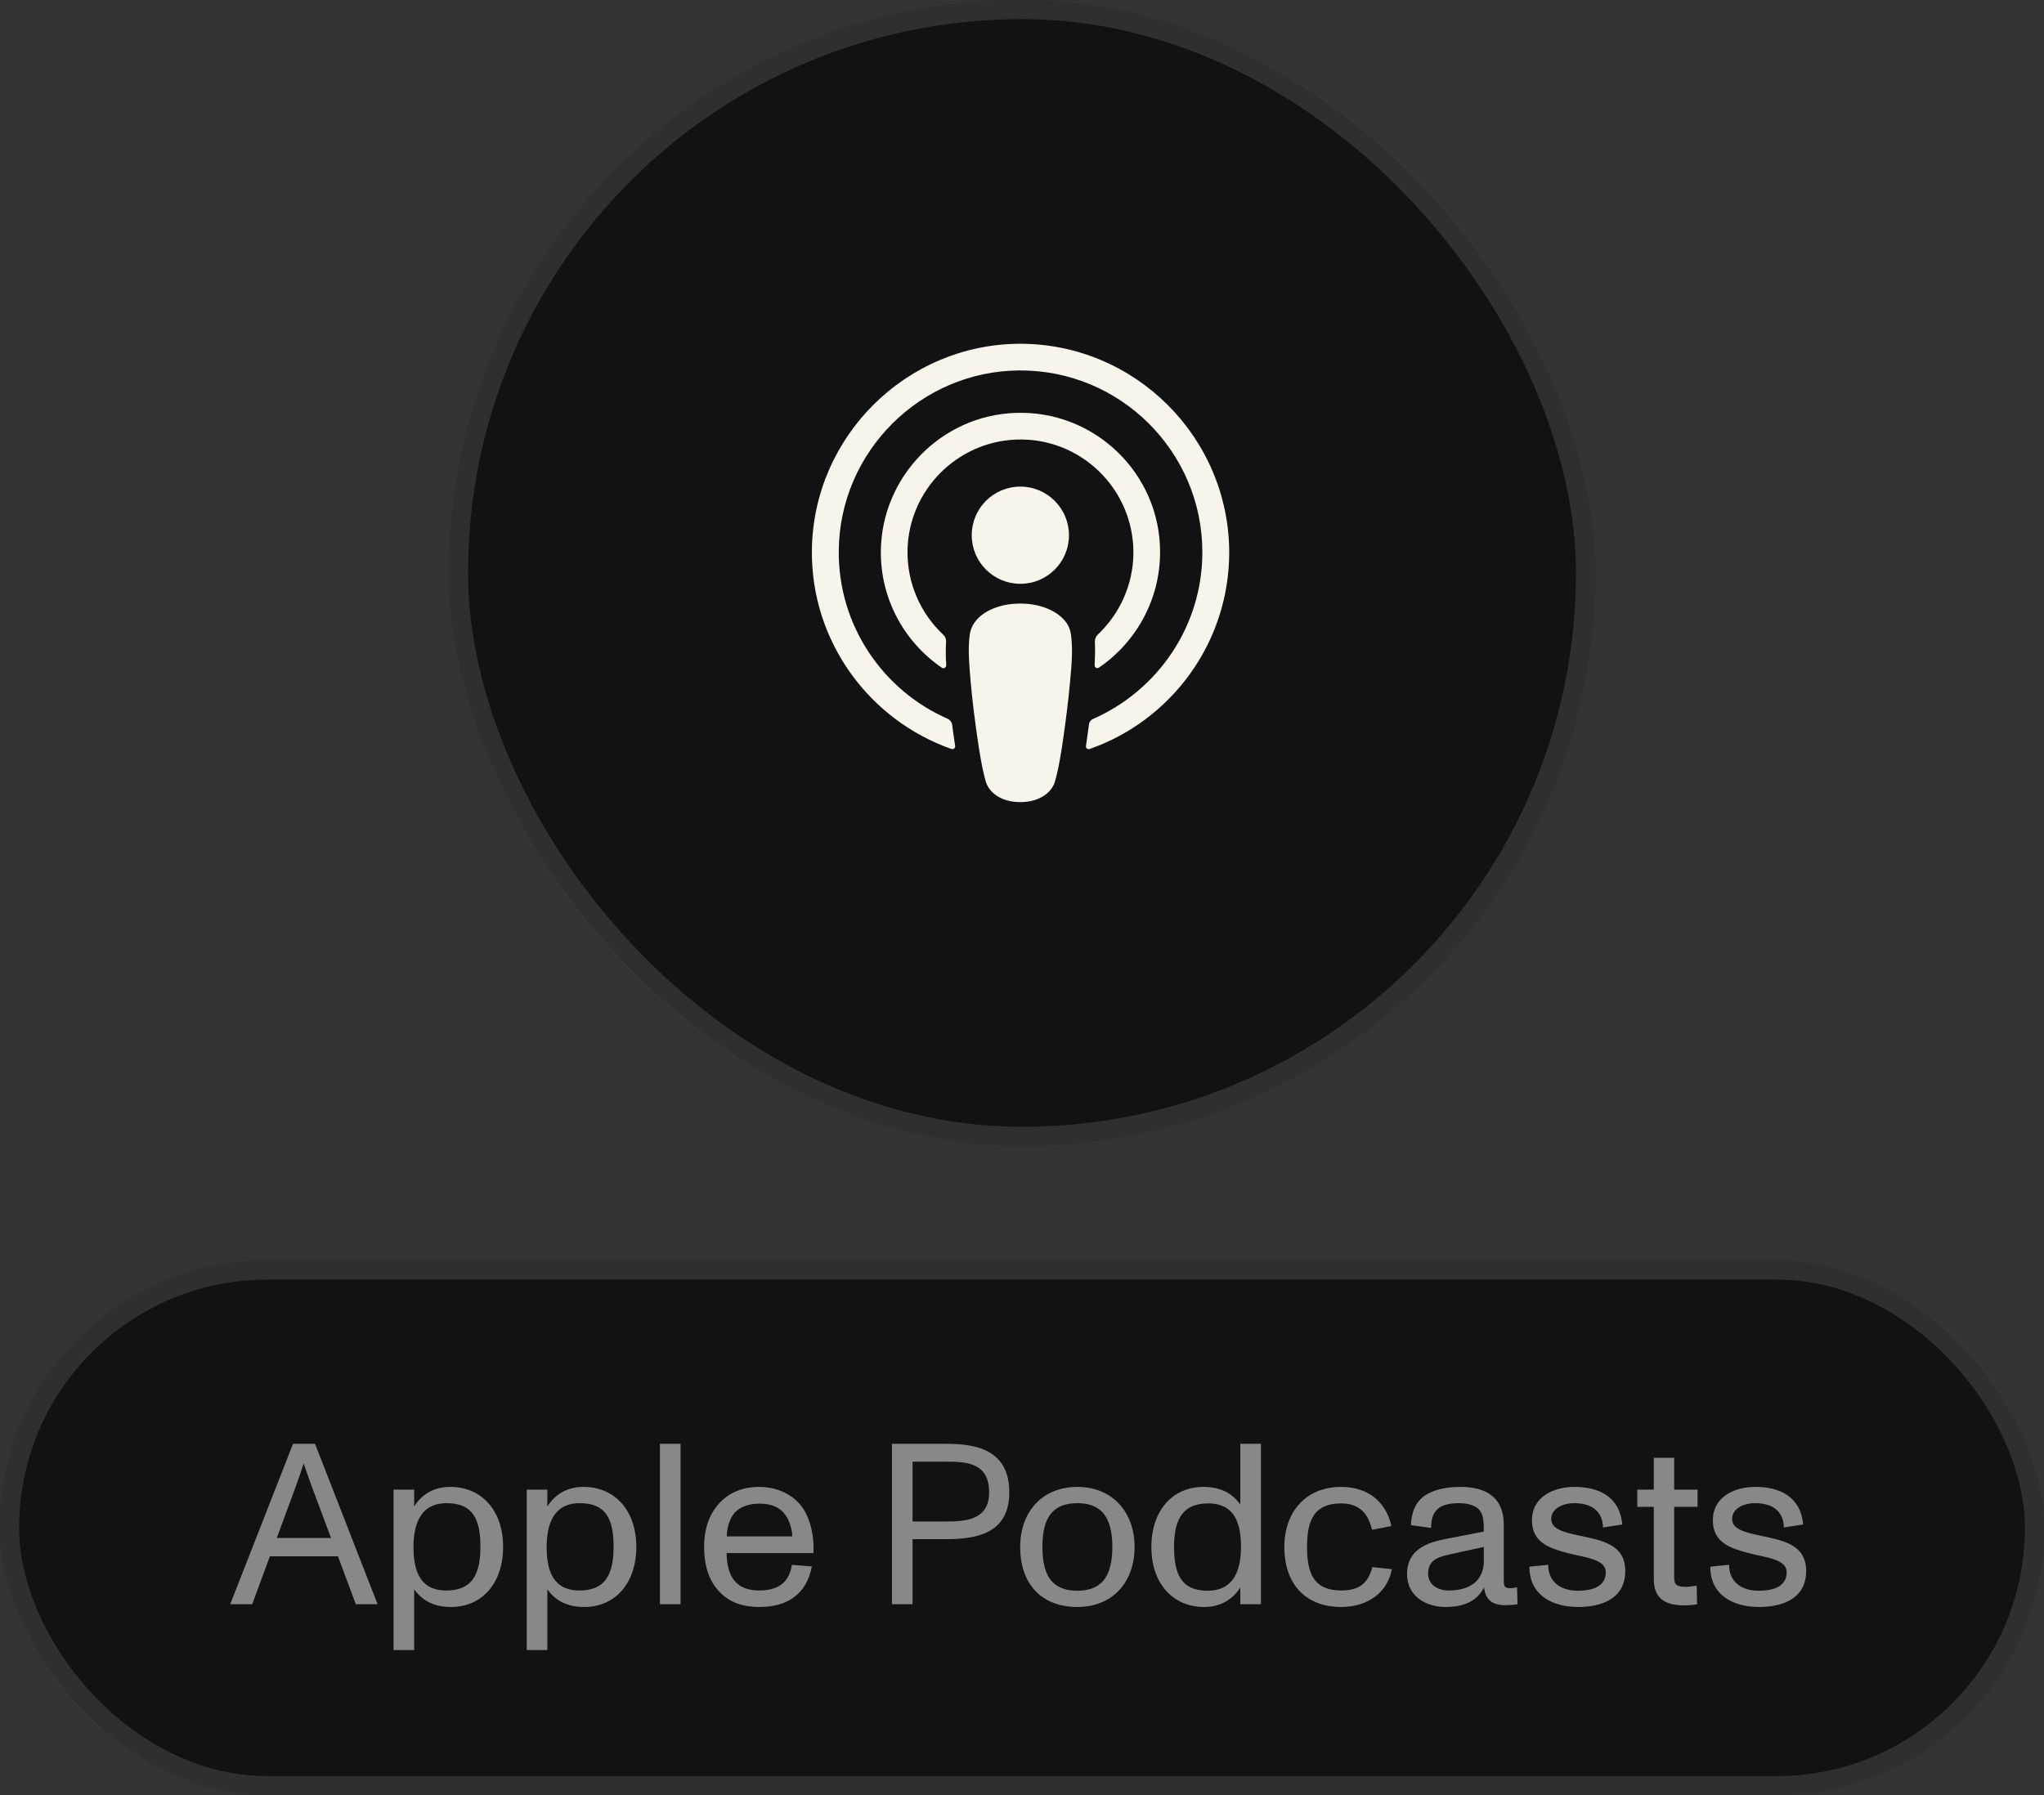 <svg width="107" height="94" viewBox="0 0 107 94" fill="none" xmlns="http://www.w3.org/2000/svg">
<rect x="0" y="0" width="107" height="94" fill="#333333" stroke="none"/>
<rect x="23.5" width="60" height="60" rx="30" fill="#121212"/>
<rect x="24" y="0.5" width="59" height="59" rx="29.5" stroke="#888888" stroke-opacity="0.25"/>
<path d="M53.383 18C47.446 18.021 42.584 22.841 42.501 28.779C42.439 33.59 45.511 37.707 49.804 39.217C49.907 39.259 50.011 39.166 50.001 39.062C49.983 38.938 49.965 38.814 49.947 38.69C49.91 38.441 49.873 38.193 49.845 37.945C49.825 37.81 49.742 37.707 49.628 37.645C46.235 36.166 43.866 32.762 43.908 28.821C43.959 23.648 48.18 19.438 53.342 19.397C58.628 19.355 62.941 23.638 62.941 28.914C62.941 32.814 60.583 36.166 57.221 37.645C57.097 37.697 57.014 37.81 57.004 37.945L56.849 39.062C56.828 39.176 56.942 39.259 57.045 39.217C61.297 37.728 64.348 33.672 64.348 28.914C64.328 22.893 59.414 17.99 53.383 18Z" fill="#F8F4EB"/>
<path d="M53.414 30.569C54.821 30.569 55.959 29.431 55.959 28.024C55.959 26.628 54.821 25.479 53.414 25.479C52.007 25.479 50.869 26.617 50.869 28.024C50.869 29.431 52.007 30.569 53.414 30.569Z" fill="#F8F4EB"/>
<path d="M55.659 32.41C55.907 32.659 56.031 32.928 56.073 33.3C56.156 34.024 56.114 34.645 56.021 35.648C55.938 36.6 55.783 37.862 55.587 39.155C55.442 40.076 55.328 40.572 55.224 40.924C55.059 41.493 54.418 42 53.414 42C52.411 42 51.78 41.503 51.604 40.924C51.501 40.572 51.387 40.076 51.242 39.155C51.045 37.872 50.89 36.6 50.807 35.648L50.807 35.637C50.724 34.64 50.673 34.021 50.756 33.3C50.797 32.928 50.932 32.669 51.169 32.41C51.635 31.914 52.452 31.603 53.414 31.603C54.376 31.603 55.194 31.924 55.659 32.41Z" fill="#F8F4EB"/>
<path d="M46.111 28.831C46.163 24.962 49.266 21.766 53.135 21.621C57.293 21.455 60.738 24.797 60.728 28.914C60.728 31.417 59.455 33.641 57.531 34.955C57.428 35.028 57.293 34.945 57.304 34.831C57.324 34.386 57.335 33.993 57.314 33.59C57.314 33.455 57.366 33.331 57.459 33.238C58.607 32.152 59.331 30.621 59.331 28.924C59.331 25.593 56.559 22.883 53.187 23.017C50.083 23.141 47.59 25.666 47.508 28.769C47.466 30.528 48.19 32.121 49.38 33.238C49.483 33.331 49.535 33.455 49.525 33.59C49.504 34.004 49.504 34.397 49.535 34.841C49.535 34.955 49.401 35.028 49.308 34.966C47.352 33.631 46.08 31.376 46.111 28.831Z" fill="#F8F4EB"/>
<rect y="66" width="107" height="28" rx="14" fill="#121212"/>
<rect x="0.5" y="66.5" width="106" height="27" rx="13.5" stroke="#888888" stroke-opacity="0.25"/>
<path d="M19.767 84H18.627L17.691 81.492H14.127L13.203 84H12.051L15.339 75.6H16.491L19.767 84ZM15.423 78L14.487 80.532H17.331L16.383 78C16.215 77.556 16.023 77.004 15.903 76.644H15.891C15.747 77.088 15.615 77.472 15.423 78ZM23.577 77.856C25.173 77.856 26.337 79.044 26.337 81C26.337 82.896 25.233 84.144 23.613 84.144C22.773 84.144 22.137 83.856 21.681 83.22V86.4H20.601V78H21.681V78.876C22.125 78.192 22.773 77.856 23.577 77.856ZM24.597 82.872C24.993 82.488 25.149 81.852 25.149 81C25.149 79.596 24.789 78.708 23.385 78.708C22.821 78.708 22.389 78.888 22.101 79.26C21.801 79.644 21.645 80.22 21.645 80.988C21.645 82.104 21.897 83.28 23.361 83.28C23.913 83.28 24.321 83.136 24.597 82.872ZM30.549 77.856C32.145 77.856 33.309 79.044 33.309 81C33.309 82.896 32.205 84.144 30.585 84.144C29.745 84.144 29.109 83.856 28.653 83.22V86.4H27.573V78H28.653V78.876C29.097 78.192 29.745 77.856 30.549 77.856ZM31.569 82.872C31.965 82.488 32.121 81.852 32.121 81C32.121 79.596 31.761 78.708 30.357 78.708C29.793 78.708 29.361 78.888 29.073 79.26C28.773 79.644 28.617 80.22 28.617 80.988C28.617 82.104 28.869 83.28 30.333 83.28C30.885 83.28 31.293 83.136 31.569 82.872ZM35.626 84H34.546V75.6H35.626V84ZM42.078 79.044C42.438 79.62 42.63 80.472 42.582 81.324H38.034C38.058 82.644 38.61 83.28 39.738 83.28C40.758 83.28 41.31 82.848 41.454 81.936L42.498 82.02C42.234 83.424 41.274 84.144 39.75 84.144C38.826 84.144 38.106 83.868 37.59 83.268C37.086 82.704 36.858 81.924 36.858 80.988C36.858 80.1 37.11 79.32 37.614 78.756C38.142 78.156 38.874 77.856 39.738 77.856C40.686 77.856 41.586 78.264 42.078 79.044ZM39.75 78.732C39.078 78.732 38.574 78.984 38.334 79.38C38.118 79.74 38.046 80.148 38.046 80.448H41.478C41.466 80.124 41.346 79.668 41.154 79.38C40.842 78.924 40.398 78.732 39.75 78.732ZM47.771 84H46.691V75.6H49.523C51.023 75.6 52.835 75.864 52.835 78.144C52.835 80.352 51.023 80.592 49.511 80.592H47.771V84ZM47.771 76.536V79.668H49.511C50.543 79.668 51.779 79.596 51.779 78.144C51.779 76.56 50.543 76.536 49.523 76.536H47.771ZM56.405 84.144C54.533 84.144 53.405 82.956 53.405 81C53.405 79.176 54.545 77.856 56.405 77.856C58.241 77.856 59.393 79.188 59.393 81C59.393 82.884 58.205 84.144 56.405 84.144ZM56.405 83.292C57.017 83.292 57.449 83.112 57.737 82.788C58.085 82.392 58.229 81.78 58.229 81C58.229 80.22 58.085 79.596 57.725 79.2C57.437 78.888 57.017 78.708 56.405 78.708C55.817 78.708 55.385 78.864 55.097 79.164C54.713 79.56 54.569 80.196 54.569 81C54.569 81.804 54.713 82.44 55.097 82.836C55.385 83.136 55.805 83.292 56.405 83.292ZM64.928 78.78V75.6H66.008V84H64.928V83.124C64.484 83.808 63.836 84.144 63.032 84.144C61.436 84.144 60.272 82.956 60.272 81C60.272 79.104 61.376 77.856 62.996 77.856C63.836 77.856 64.472 78.144 64.928 78.78ZM64.4 82.86C64.772 82.488 64.964 81.864 64.964 81.012C64.964 79.896 64.712 78.72 63.248 78.72C62.636 78.72 62.204 78.9 61.928 79.224C61.592 79.62 61.46 80.22 61.46 81C61.46 82.404 61.82 83.292 63.224 83.292C63.728 83.292 64.112 83.148 64.4 82.86ZM70.209 84.144C68.373 84.144 67.233 82.968 67.233 81C67.233 79.152 68.373 77.856 70.209 77.856C71.733 77.856 72.597 78.768 72.837 79.908L71.829 80.1C71.649 79.404 71.289 78.72 70.209 78.72C69.525 78.72 69.093 78.924 68.817 79.284C68.517 79.692 68.421 80.292 68.421 81C68.421 82.356 68.757 83.28 70.209 83.28C71.133 83.28 71.613 82.92 71.841 82.056L72.861 82.164C72.645 83.376 71.601 84.144 70.209 84.144ZM79.416 83.112L79.44 84C79.212 84.036 79.008 84.048 78.768 84.048C78.108 84.048 77.748 83.736 77.688 83.112C77.352 83.796 76.692 84.144 75.672 84.144C74.664 84.144 73.656 83.592 73.656 82.416C73.656 81.12 74.748 80.76 75.696 80.58L77.676 80.196C77.676 79.656 77.652 79.356 77.472 79.104C77.304 78.864 76.908 78.708 76.38 78.708C75.336 78.708 74.916 79.092 74.916 80.004L73.86 79.86C73.884 79.14 74.136 78.612 74.604 78.3C75.036 78.012 75.672 77.856 76.44 77.856C77.952 77.856 78.72 78.528 78.72 79.836V82.704C78.72 83.016 78.72 83.16 79.068 83.16C79.164 83.16 79.26 83.148 79.416 83.112ZM77.676 81.732V81L75.864 81.396C75.228 81.54 74.76 81.72 74.76 82.404C74.76 82.968 75.252 83.28 75.84 83.28C77.148 83.28 77.676 82.596 77.676 81.732ZM82.608 84.144C81.264 84.144 80.052 83.52 80.064 82.032L81.048 81.936C81.036 82.776 81.648 83.292 82.584 83.292C83.568 83.292 84.06 82.956 84.06 82.32C84.06 81.636 82.956 81.552 82.128 81.336C81.156 81.084 80.196 80.796 80.196 79.608C80.196 78.36 81.348 77.856 82.416 77.856C83.688 77.856 84.792 78.36 84.924 79.824L83.916 79.98C83.892 79.152 83.352 78.708 82.404 78.708C81.816 78.708 81.204 78.984 81.204 79.536C81.204 80.088 81.924 80.244 82.644 80.4C83.844 80.652 85.08 80.856 85.08 82.26C85.08 83.724 83.82 84.144 82.608 84.144ZM88.181 84.06C87.065 84.06 86.573 83.628 86.573 82.656V78.9H85.709V78H86.573V76.332H87.641V78H88.865V78.9H87.641V82.62C87.641 83.016 87.821 83.088 88.265 83.088C88.397 83.088 88.613 83.064 88.817 83.028L88.841 84C88.649 84.036 88.397 84.06 88.181 84.06ZM92.077 84.144C90.733 84.144 89.521 83.52 89.533 82.032L90.517 81.936C90.505 82.776 91.117 83.292 92.053 83.292C93.037 83.292 93.529 82.956 93.529 82.32C93.529 81.636 92.425 81.552 91.597 81.336C90.625 81.084 89.665 80.796 89.665 79.608C89.665 78.36 90.817 77.856 91.885 77.856C93.157 77.856 94.261 78.36 94.393 79.824L93.385 79.98C93.361 79.152 92.821 78.708 91.873 78.708C91.285 78.708 90.673 78.984 90.673 79.536C90.673 80.088 91.393 80.244 92.113 80.4C93.313 80.652 94.549 80.856 94.549 82.26C94.549 83.724 93.289 84.144 92.077 84.144Z" fill="#888888"/>
</svg>
